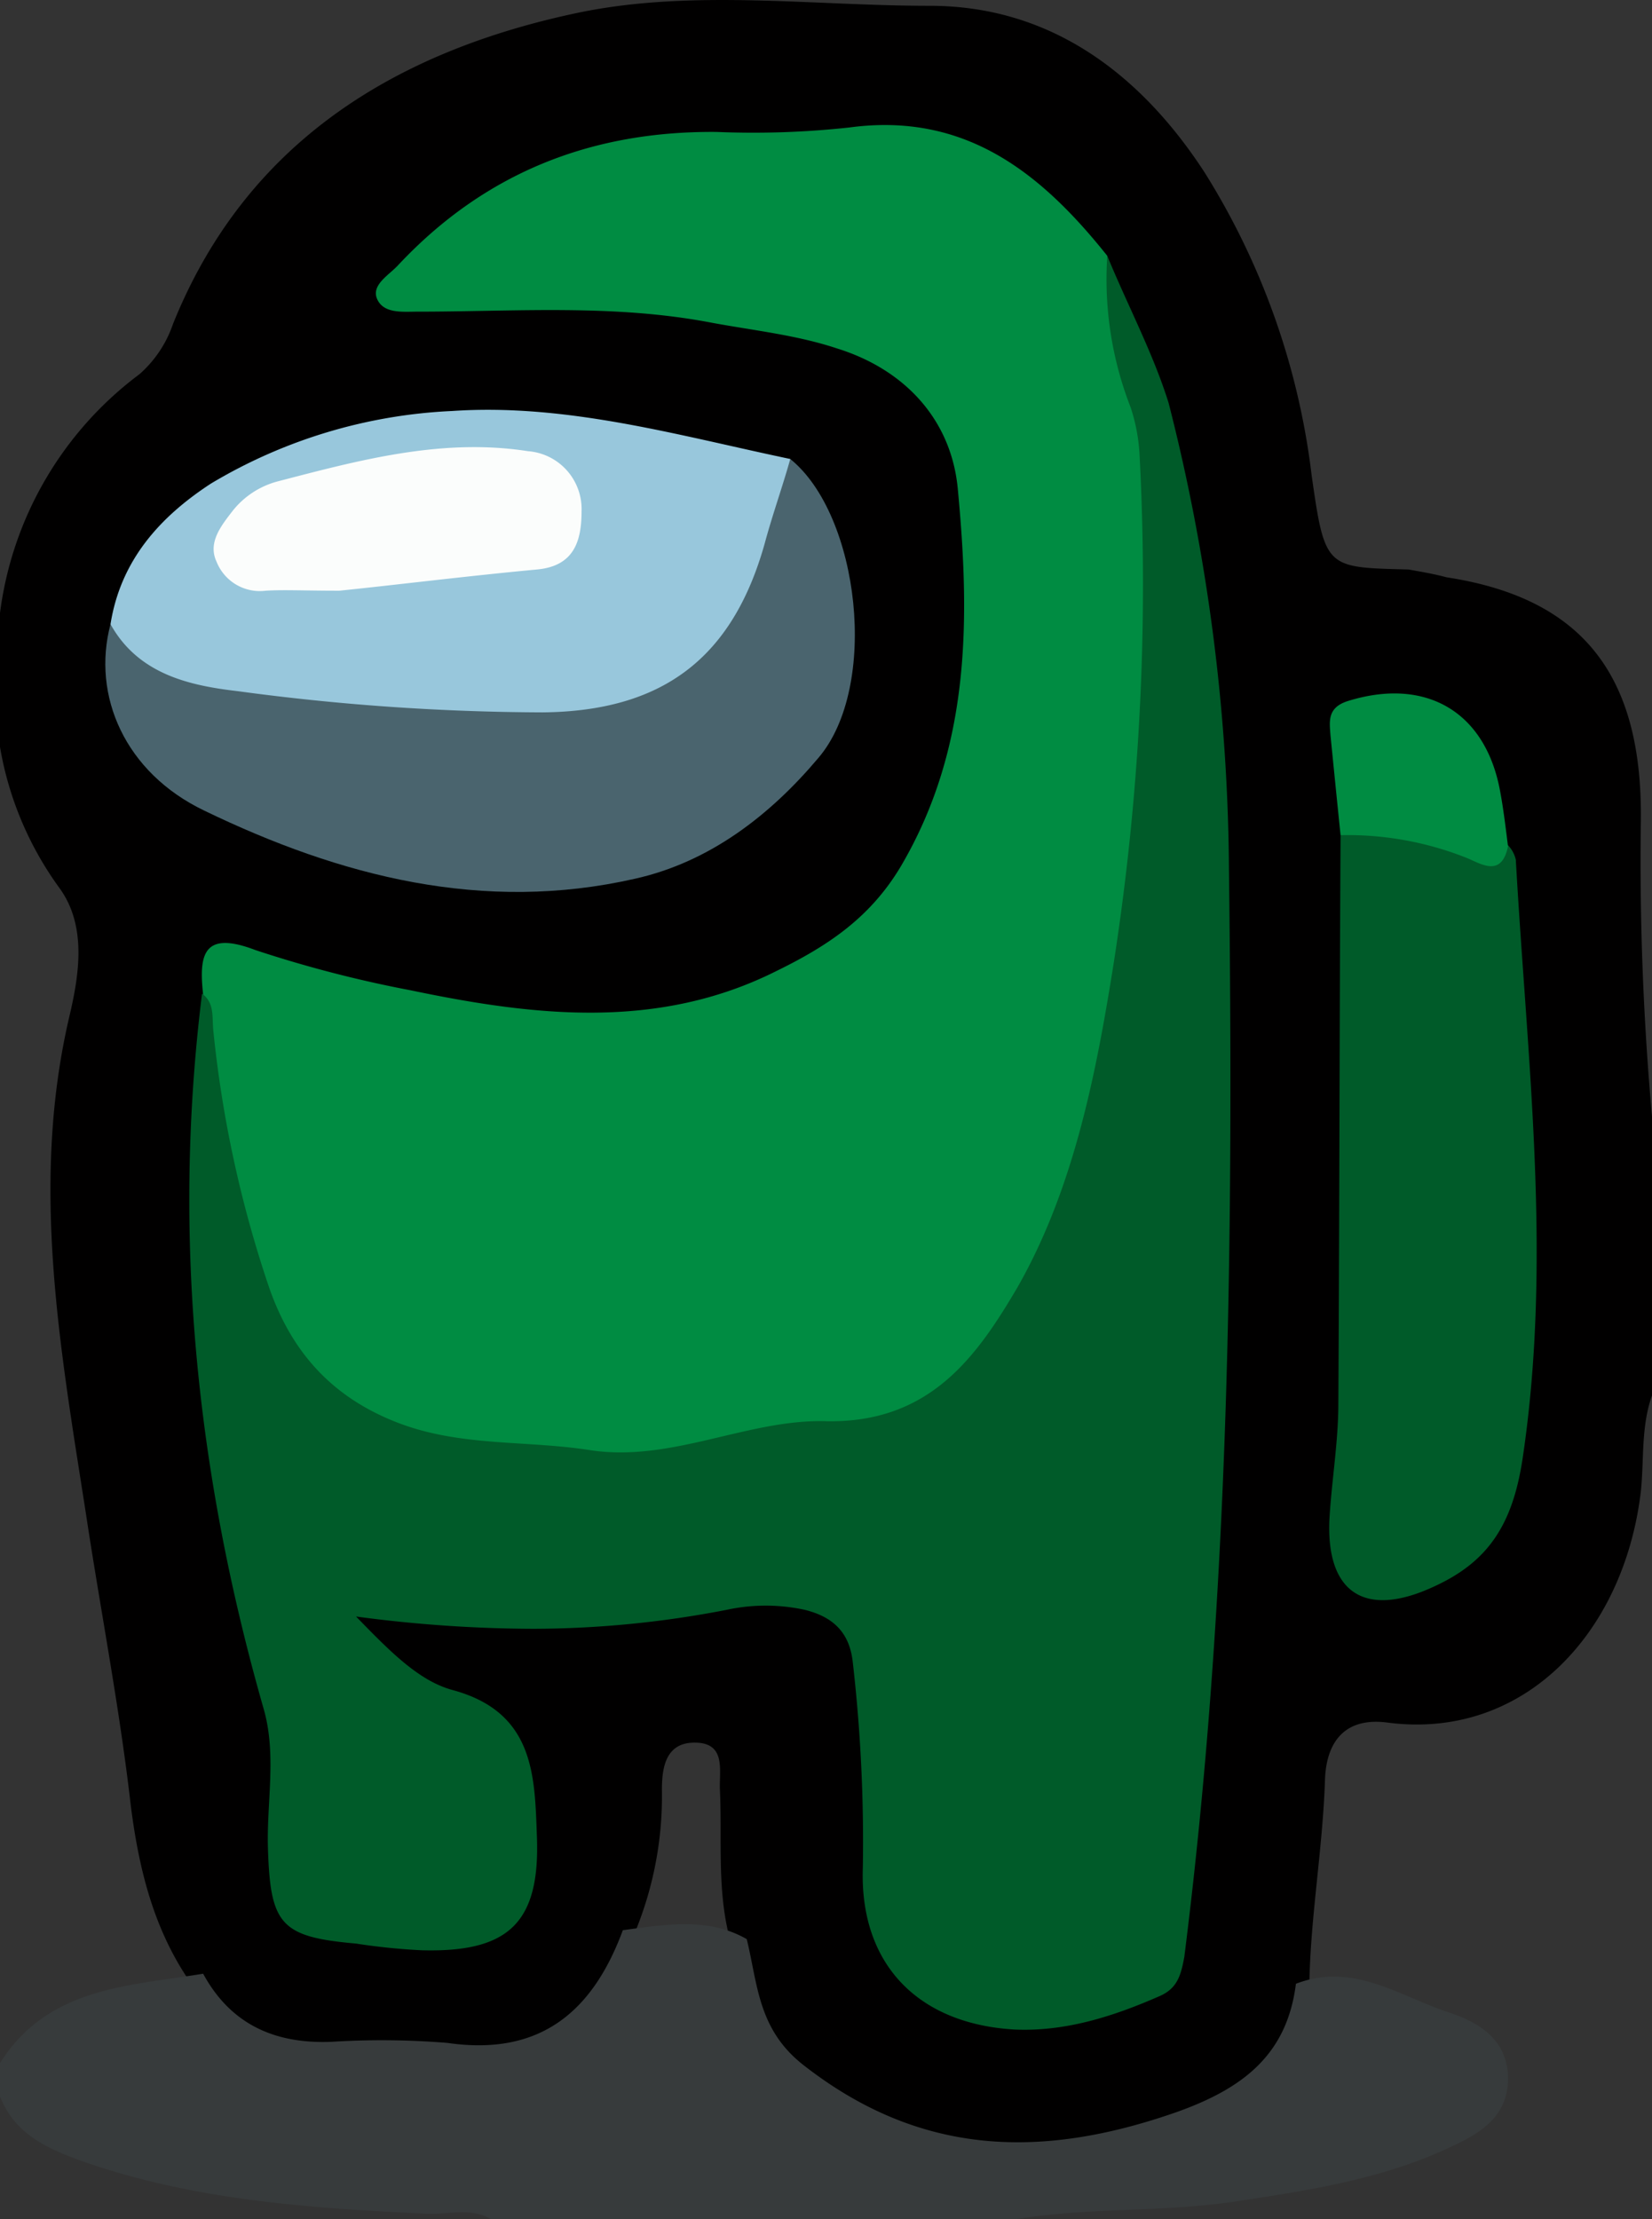 <svg id="Layer_1" data-name="Layer 1" xmlns="http://www.w3.org/2000/svg" viewBox="0 0 148 198.82"><rect x="0" y="0" width="148" height="198.82" fill="#333333" stroke="none"/><defs><style>.cls-1{fill:#010000;}.cls-2{fill:#373b3c;}.cls-2,.cls-3,.cls-4,.cls-5,.cls-6,.cls-7{fill-rule:evenodd;}.cls-3{fill:#008c42;}.cls-4{fill:#005b29;}.cls-5{fill:#4a646e;}.cls-6{fill:#98c7dc;}.cls-7{fill:#fbfdfc;}</style></defs><title>Green</title><g id="_7rZVjN" data-name=" 7rZVjN"><path class="cls-1" d="M147,133.6c-1.5,12.7-10.5,22.3-22.7,20.7-3.8-.5-5.5,1.7-5.6,5.2-.2,6.1-1.3,12.2-1.4,18.3-.6,4.6-2.5,8.6-6.6,10.6-7.7,3.8-15.9,5.7-24.6,4.7a23.15,23.15,0,0,1-20.6-19c-1.3-4.5-.8-9.1-1-13.7-.1-1.7.6-4.2-2.1-4.3s-3.1,2.1-3.1,4.2a32,32,0,0,1-2.5,13c-3.9,9.3-6.4,11-16.5,11-3.4,0-7-.1-10.4,0-5.5.1-10-1.9-12.9-6.8-3.3-4.8-4.6-10.3-5.3-15.9-1-8.7-2.7-17.4-4-26-2.3-14.8-5-29.5-1.5-44.5.9-3.8,1.6-8.2-.9-11.6A30,30,0,0,1,0,66.9v-12A31.71,31.71,0,0,1,12.5,33.5a10.52,10.52,0,0,0,3-4.5C22.1,12.6,35.6,4.5,51.9,1.1,62.1-1,72.8.5,83.3.5c11,0,19,6.3,24.6,14.9a65.81,65.81,0,0,1,9.6,27.1c1.2,8.5,1.3,8.3,8.7,8.5,1.1.2,2.3.4,3.4.7,12.4,1.9,17.6,9,17.4,22a255.83,255.83,0,0,0,1,26.3v25C147,127.8,147.3,130.8,147,133.6Z" transform="translate(0 0.02)"/><path class="cls-2" d="M66.9,173.7c1,4.1,1,8.1,5.1,11.3,10.5,8.2,21.4,8.4,33.4,4.2,5.9-2.1,9.9-5.1,10.7-11.5,5.2-2,9.4,1.2,13.8,2.6,2.7.9,5.2,2.5,5.2,5.9s-2.5,4.9-5.1,6.1c-6.1,2.9-12.7,3.9-19.3,4.9s-13.2.5-19.7,1.6H44c-1.8-1.1-3.9-.4-5.8-.5-10.5-.5-21-1.2-31.1-4.8-3-1.1-5.8-2.4-7.1-5.7v-3c4.3-6.8,11.5-6.9,18.2-8,2.5,4.6,6.5,6.3,11.5,6.1a72.21,72.21,0,0,1,10.4.1c8.3,1.2,13-2.8,15.7-10.1C59.6,172.4,63.4,171.7,66.9,173.7Z" transform="translate(0 0.02)"/><path class="cls-3" d="M103.7,48.9c-.6,10.1-.4,20.2-1.7,30.4-1.5,12-3.8,23.7-8.6,34.7-2.5,5.9-6.1,12.4-12.8,13.6-11.7,2.1-23.3,5.1-35.6,3.2-14.3-2.2-20.4-6.9-24.1-21.1a96.18,96.18,0,0,1-2.7-20.6c-.4-3.6,0-5.8,4.7-4a109,109,0,0,0,13.9,3.6c11,2.3,22.1,3.6,32.7-1.7,4.5-2.2,8.4-4.7,11.2-9.4,6.3-10.7,6.2-22.3,5.1-33.9-.6-6.1-4.7-10.6-10.8-12.5-3.6-1.2-7.4-1.6-11.2-2.3-8.8-1.7-17.6-1-26.4-1-1.3,0-3,.2-3.6-1.1s1.1-2.2,1.9-3.1c7.7-8.2,17.2-12,28.5-11.9a79.36,79.36,0,0,0,11.9-.4C86.5,10,93.3,15.5,99.2,22.9,100.7,31.5,104.2,39.7,103.7,48.9Z" transform="translate(0 0.02)"/><path class="cls-4" d="M104.7,36.1a172.8,172.8,0,0,1,5.4,41.7c.4,32.6.1,65.1-4,97.5-.3,1.6-.6,2.8-2.2,3.5-4.1,1.8-8.4,3.2-13,3-8.7-.5-13.9-5.9-13.6-14.5a140.86,140.86,0,0,0-.9-18.4c-.3-2.8-1.9-4.1-4.3-4.7a16.52,16.52,0,0,0-7,0,91.4,91.4,0,0,1-17.3,1.7,121.38,121.38,0,0,1-15.9-1.1c3.2,3.3,5.7,5.8,8.7,6.6,7.3,2,7.3,7.7,7.5,13.1.3,7.8-2.6,10.4-10.3,10.2a56.1,56.1,0,0,1-5.9-.6c-6.8-.6-7.7-1.7-7.9-8.7-.1-4.1.8-8.3-.4-12.4-6-21-8.2-42.3-5.5-64,1.1.8.9,2,1,3.2A104.15,104.15,0,0,0,24,115c2,6,5.7,10.2,11.8,12.5,5.6,2.1,11.4,1.5,17.1,2.4,7.3,1.1,14.1-2.8,21.1-2.6,9.3.2,13.5-5.8,17.1-11.9,5.1-8.9,7.1-19.2,8.7-29.3a220.76,220.76,0,0,0,2.3-45.2,16.28,16.28,0,0,0-.8-4.4,31.59,31.59,0,0,1-2.1-13.6C101,27.3,103.3,31.6,104.7,36.1Z" transform="translate(0 0.02)"/><path class="cls-4" d="M128,74.3c2.3.6,4.6,1.6,7.1,1.4a2.79,2.79,0,0,1,.7,1.3c1,17.9,3.3,35.7.6,53.7-.9,5.9-3.1,9.2-7.9,11.4-6.2,2.9-9.7.6-9.4-6,.2-3.5.8-6.9.8-10.4.1-17,.1-33.9.2-50.9C122.7,72.9,125.4,73.7,128,74.3Z" transform="translate(0 0.02)"/><path class="cls-5" d="M20.9,60.3c8.4,1,16.7,2.2,25.2,2.2,12.8.1,18-3.8,21.6-16,.6-2,.9-4.3,3.1-5.4,6.2,5,8,20.4,2.5,26.8C69,73,63.6,77.2,56.9,78.7c-13.6,3.1-26.4-.2-38.6-6.1C11.2,69.2,8.2,62.3,9.9,55.9,13.6,57.3,16.8,59.9,20.9,60.3Z" transform="translate(0 0.02)"/><path class="cls-6" d="M18.9,43.3a46.1,46.1,0,0,1,21.6-6.5c10.3-.7,20.3,2.2,30.3,4.3-.7,2.5-1.6,5-2.3,7.6-2.9,10.3-9.2,15-19.9,15.1a207.55,207.55,0,0,1-27.3-1.9c-4.3-.5-8.9-1.5-11.4-6C10.8,50.2,14.3,46.3,18.9,43.3Z" transform="translate(0 0.02)"/><path class="cls-3" d="M119.2,65.9c-.1-1.3-.3-2.5,1.5-3.1,7-2.2,12.4.9,13.7,8.1.3,1.6.5,3.3.7,4.9-.6,2.9-2.5,1.5-3.8,1a28.82,28.82,0,0,0-11.2-2C119.8,71.9,119.5,68.9,119.2,65.9Z" transform="translate(0 0.02)"/><path class="cls-7" d="M23.8,52.9a4.17,4.17,0,0,1-4.4-2.6c-.8-1.7.4-3.2,1.4-4.5a7.63,7.63,0,0,1,4.1-2.7c7.3-1.9,14.7-3.9,22.4-2.7a5.2,5.2,0,0,1,4.8,5.4c0,2.7-.7,4.9-4,5.2-6.4.6-12.8,1.4-17.7,1.9C27.2,52.9,25.5,52.8,23.8,52.9Z" transform="translate(0 0.02)"/></g></svg>